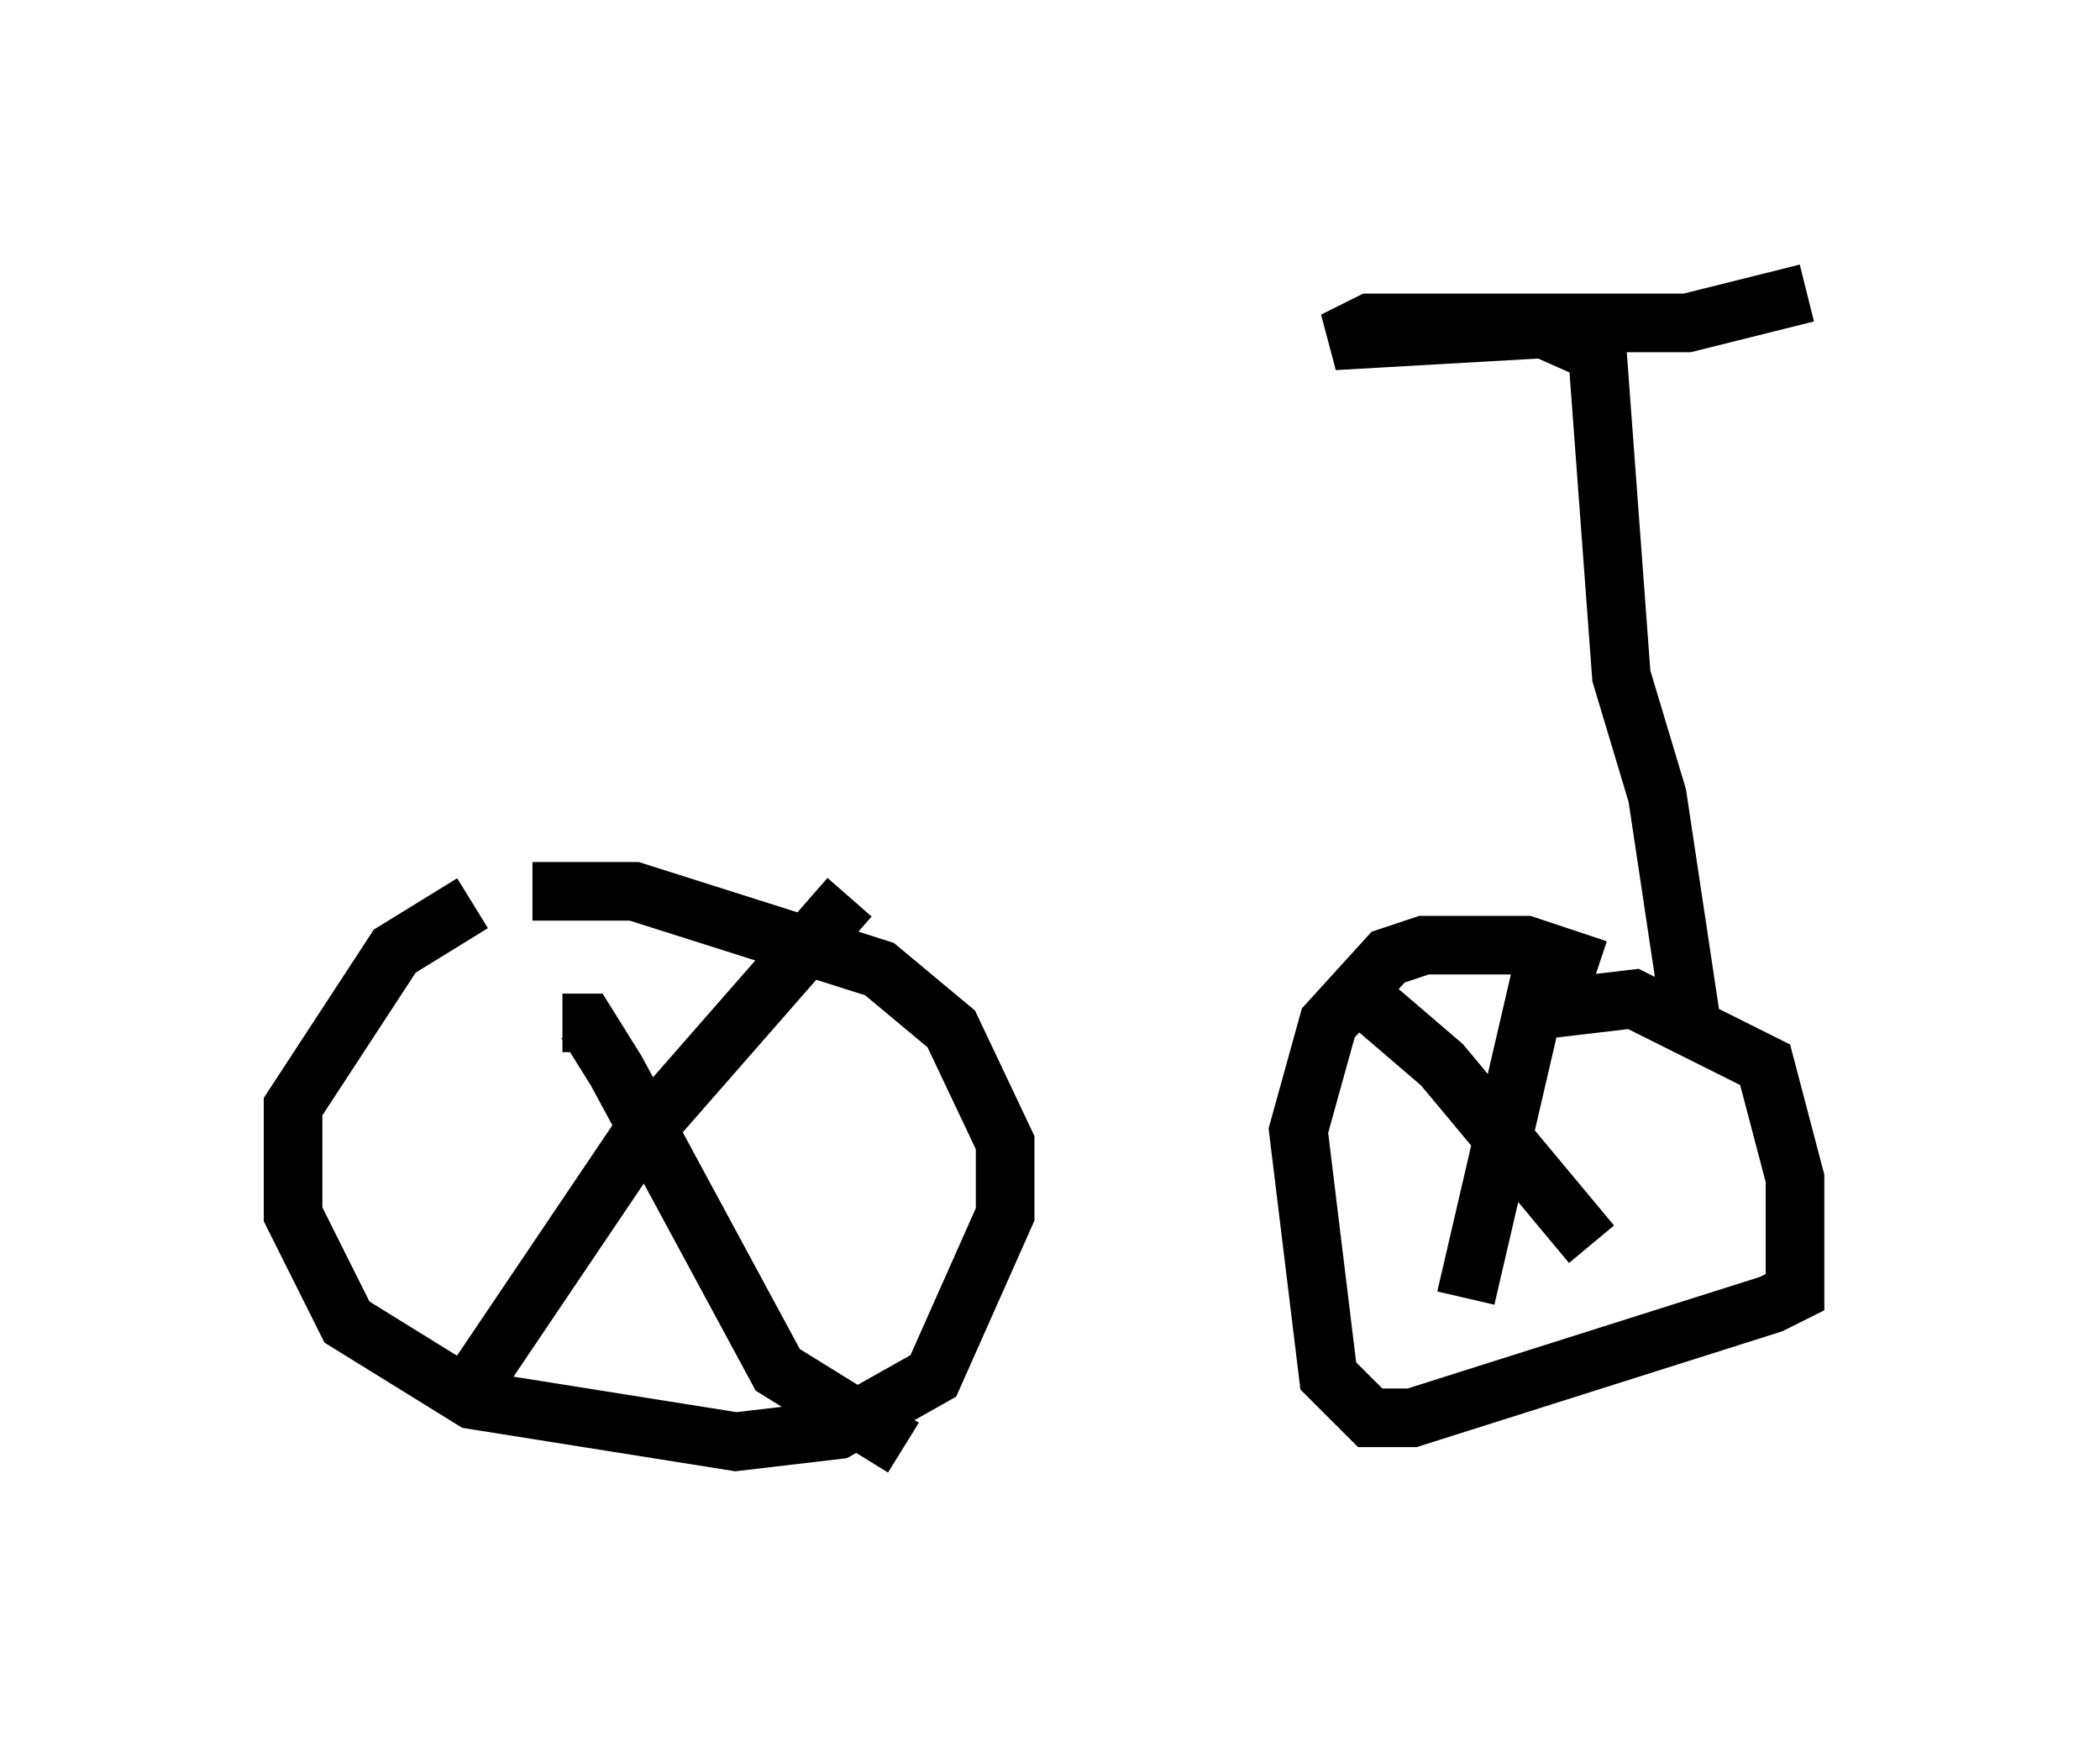 <?xml version="1.0" encoding="utf-8" ?>
<svg baseProfile="full" height="29.702" version="1.1" width="35.827" xmlns="http://www.w3.org/2000/svg" xmlns:ev="http://www.w3.org/2001/xml-events" xmlns:xlink="http://www.w3.org/1999/xlink"><defs /><rect fill="white" height="29.702" width="35.827" x="0" y="0" /><path d="M9.9, 15.208 m-1.838, 0.204 l-1.327, 0.817 -1.735, 2.654 l0.0, 1.838 0.919, 1.838 l2.144, 1.327 4.492, 0.715 l1.735, -0.204 1.633, -0.919 l1.225, -2.756 0.0, -1.225 l-0.919, -1.94 -1.225, -1.021 l-4.185, -1.327 -1.735, 0.0 m18.171, 1.327 l-1.225, -0.408 -1.735, 0.0 l-0.613, 0.204 -1.021, 1.123 l-0.51, 1.838 0.51, 4.185 l0.715, 0.715 0.715, 0.0 l6.125, -1.94 0.408, -0.204 l0.0, -1.94 -0.51, -1.94 l-2.246, -1.123 -1.735, 0.204 m-16.538, 0.204 l0.408, 0.0 0.51, 0.817 l2.756, 5.104 2.144, 1.327 m-7.452, -0.919 l2.96, -4.39 3.573, -4.083 m8.677, 1.633 l1.429, 1.225 2.552, 3.063 m-2.144, 0.919 l1.327, -5.717 m2.552, 1.225 l-0.613, -4.083 -0.613, -2.042 l-0.408, -5.513 -0.919, -0.408 l-3.573, 0.204 0.613, -0.306 l5.41, 0.0 2.042, -0.51 " fill="none" stroke="black" stroke-width="1" /></svg>